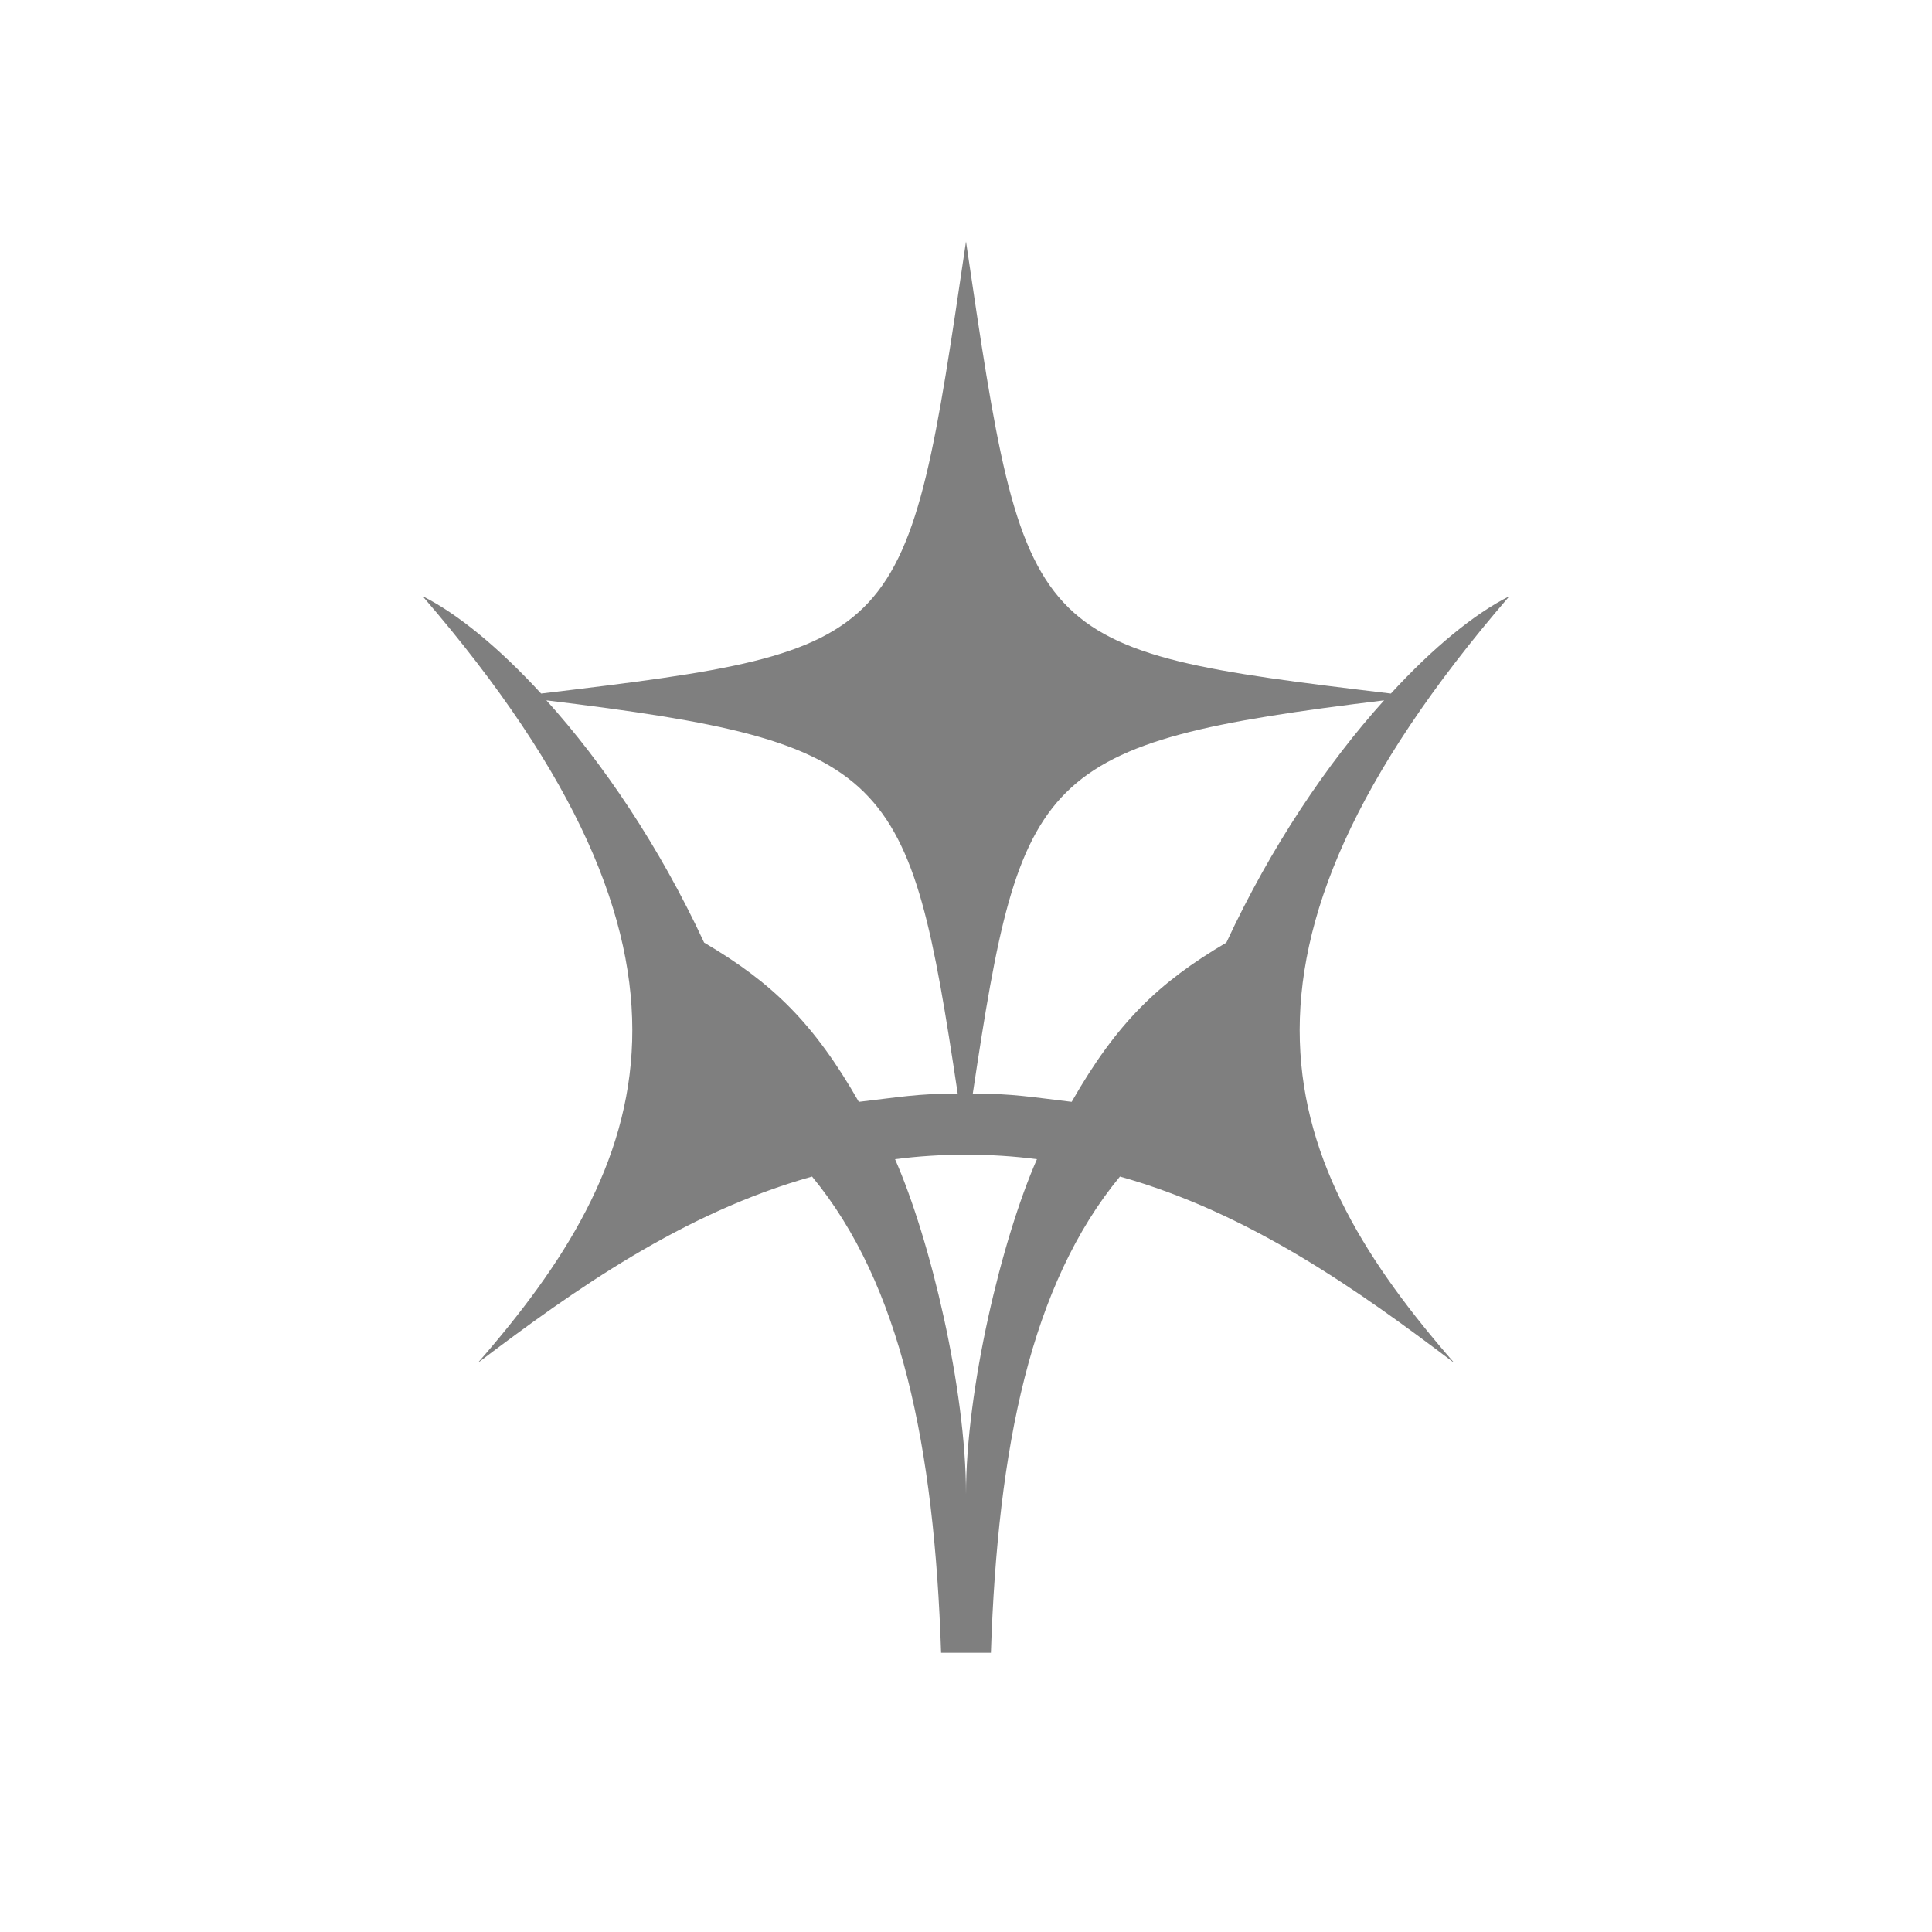 <svg version="1.2" xmlns="http://www.w3.org/2000/svg" viewBox="0 0 256 256" width="256" height="256"><style>.a{opacity:.5}</style><path fill-rule="evenodd" class="a" d="m118.6 153.6c4.7 10.7 9.4 30.5 9.4 44.4 0-13.9 4.7-33.7 9.4-44.4q-4.6-0.6-9.4-0.6-4.8 0-9.4 0.6zm6.1 65.4c-0.9-27.3-5.3-48.8-17.1-63.1-17.1 4.8-31.5 15-44.3 24.7 22.9-26.2 34.1-53.6-7.3-101.6 4.6 2.3 10.1 6.8 15.7 12.9 48.5-5.8 48.4-6.4 56.3-59.9 7.9 53.5 7.8 54.1 56.3 59.9 5.6-6.1 11.1-10.6 15.7-12.9-41.4 48-30.2 75.4-7.3 101.6-12.8-9.7-27.2-19.9-44.3-24.7-11.8 14.3-16.2 35.8-17.1 63.1zm-31.4-94.1c9 5.3 14.5 10.6 20.5 21.1 5.2-0.6 7.8-1.1 13.1-1.1-6.4-42.6-8.5-46.5-54.5-52.1 7.5 8.3 15 19.4 20.9 32.1zm90.1-32.1c-46 5.6-48.1 9.5-54.5 52.1 5.3 0 8 0.5 13.1 1.1 6-10.5 11.5-15.8 20.5-21.1 5.9-12.7 13.4-23.8 20.9-32.1z"/></svg>